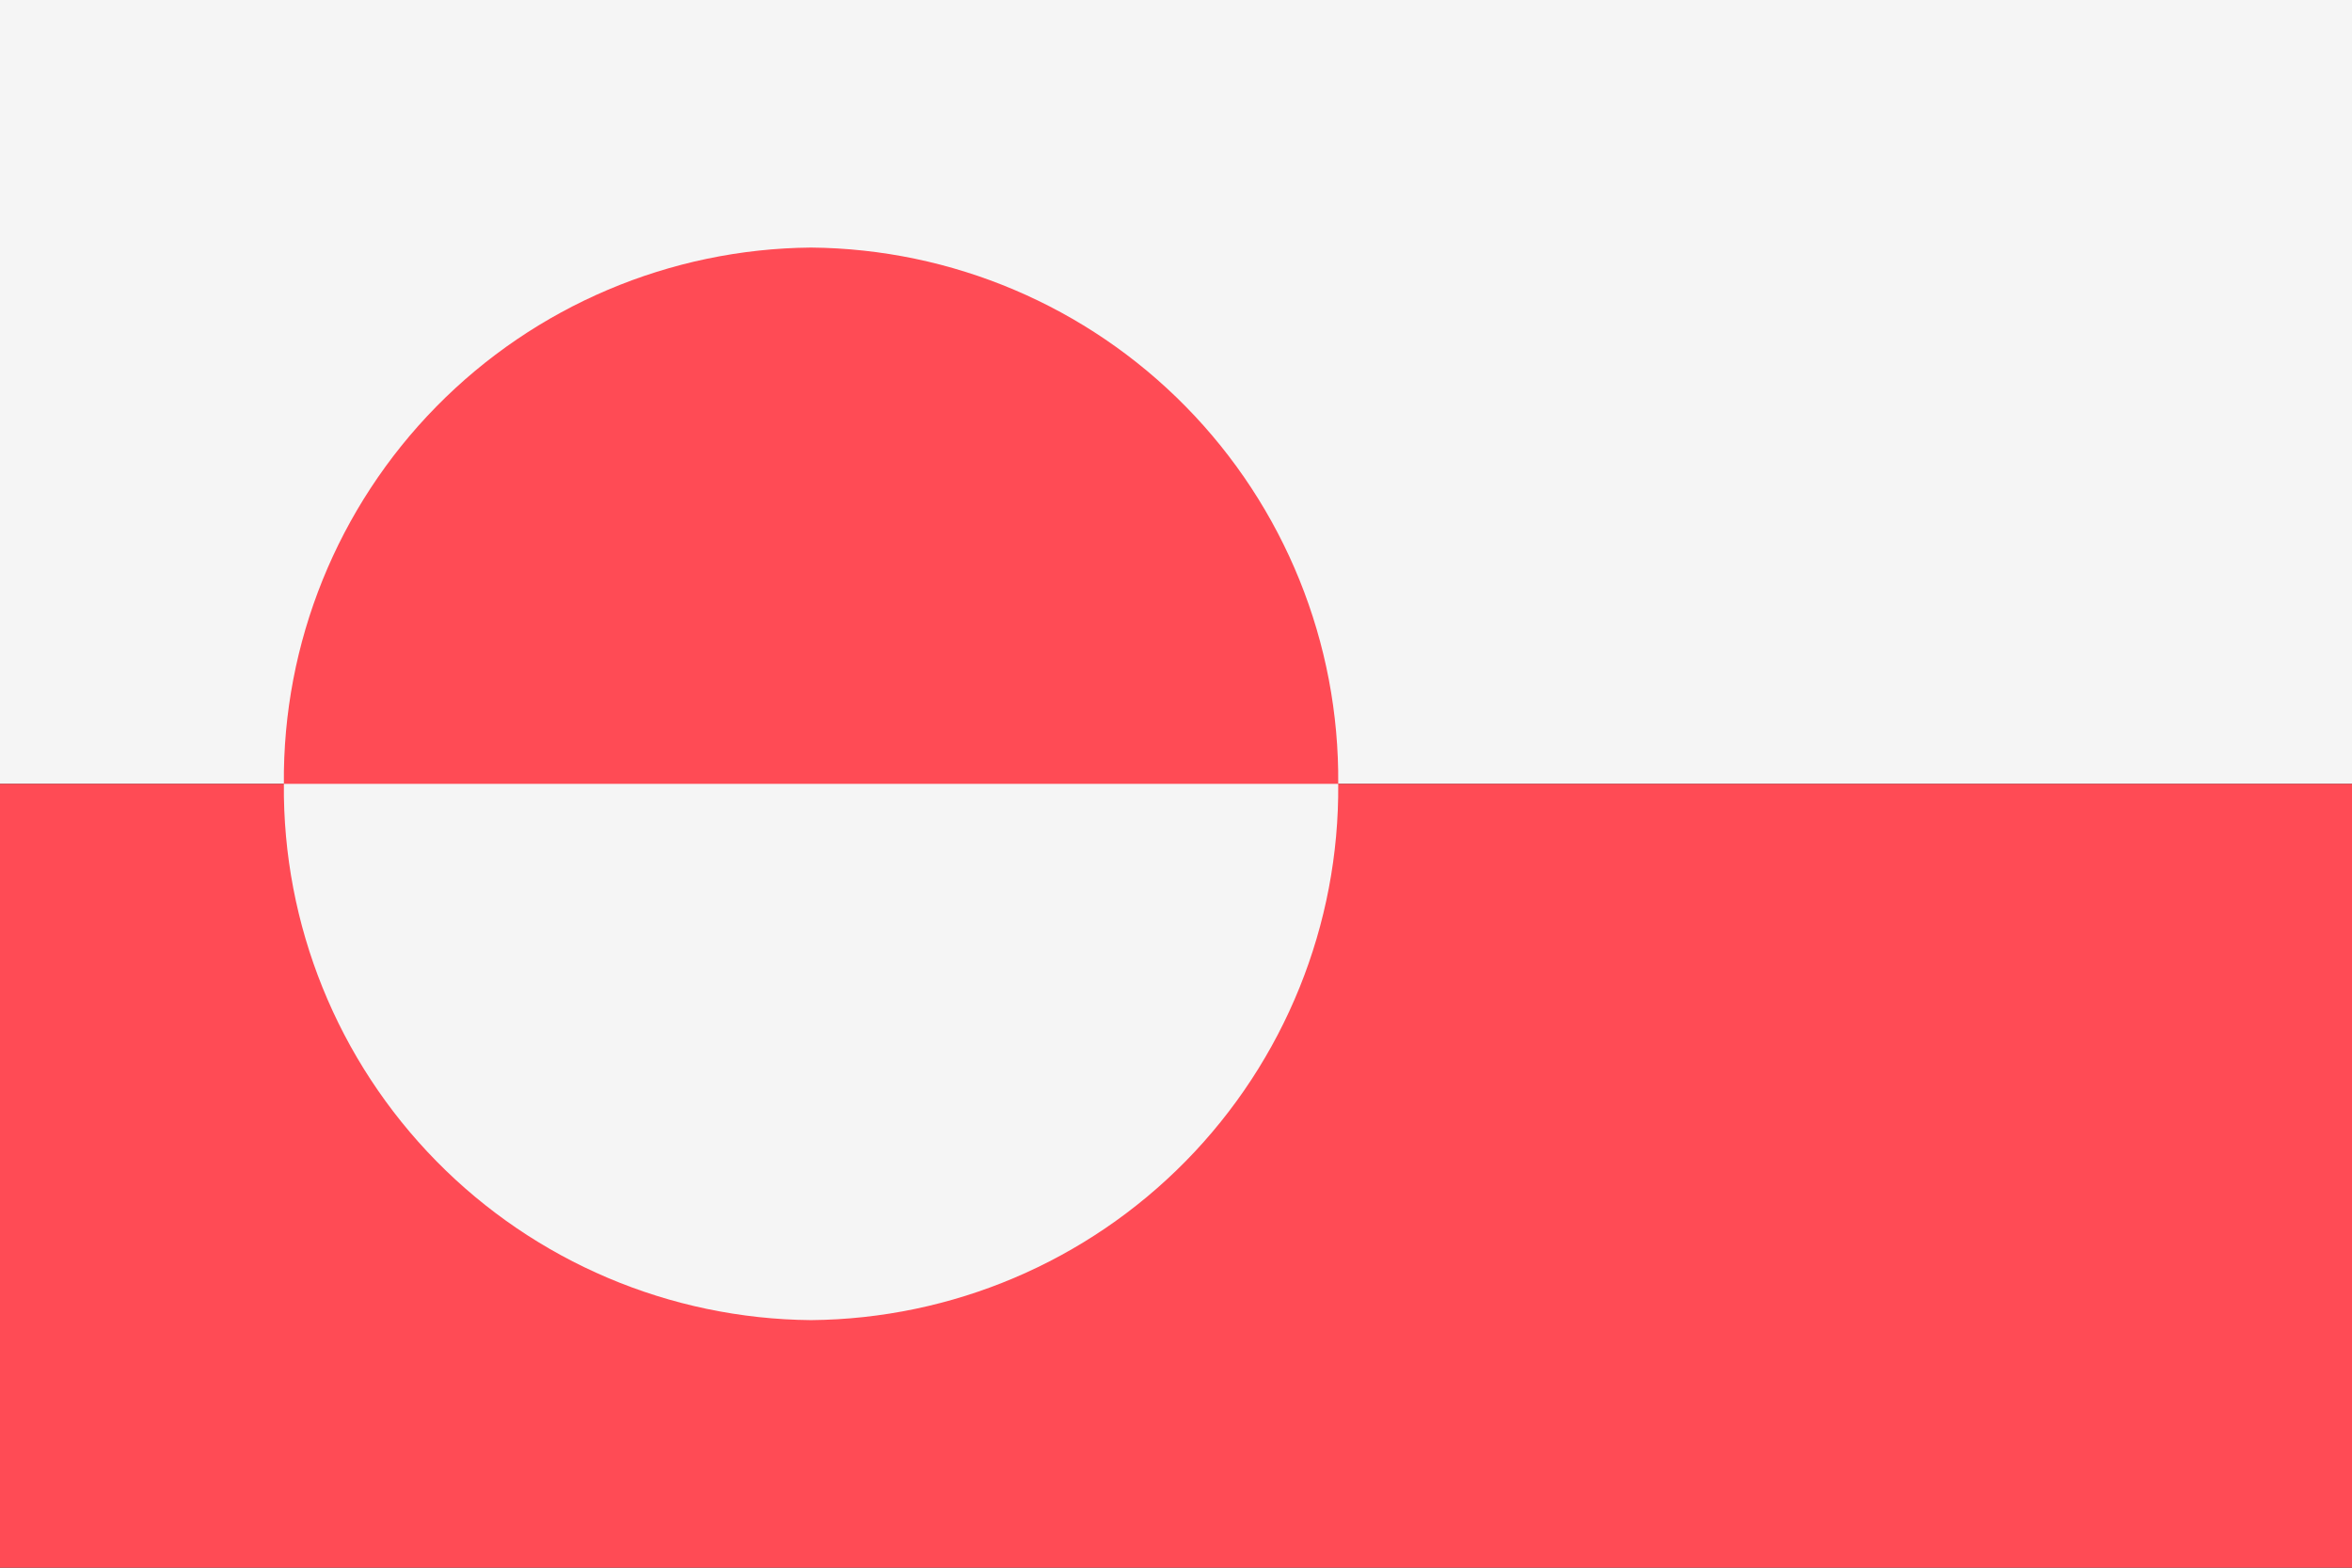 <svg viewBox="0 0 36 24" fill="none" xmlns="http://www.w3.org/2000/svg">
	<rect x="0" y="0" width="36" height="24" fill="#333333" stroke="none"/>
	<path d="M36 12H0V0H36V12Z" fill="#F5F5F5" />
	<path
		d="M36 12V24H0V12H4.345C4.326 9.841 5.166 7.764 6.679 6.224C8.192 4.684 10.255 3.809 12.414 3.79C14.573 3.809 16.636 4.684 18.149 6.224C19.662 7.764 20.502 9.841 20.483 12H36Z"
		fill="#FF4B55"
	/>
	<path
		d="M12.414 20.21C14.573 20.191 16.636 19.316 18.149 17.776C19.662 16.236 20.502 14.159 20.483 12H4.345C4.326 14.159 5.166 16.236 6.679 17.776C8.192 19.316 10.255 20.191 12.414 20.21Z"
		fill="#F5F5F5"
	/>
</svg>
